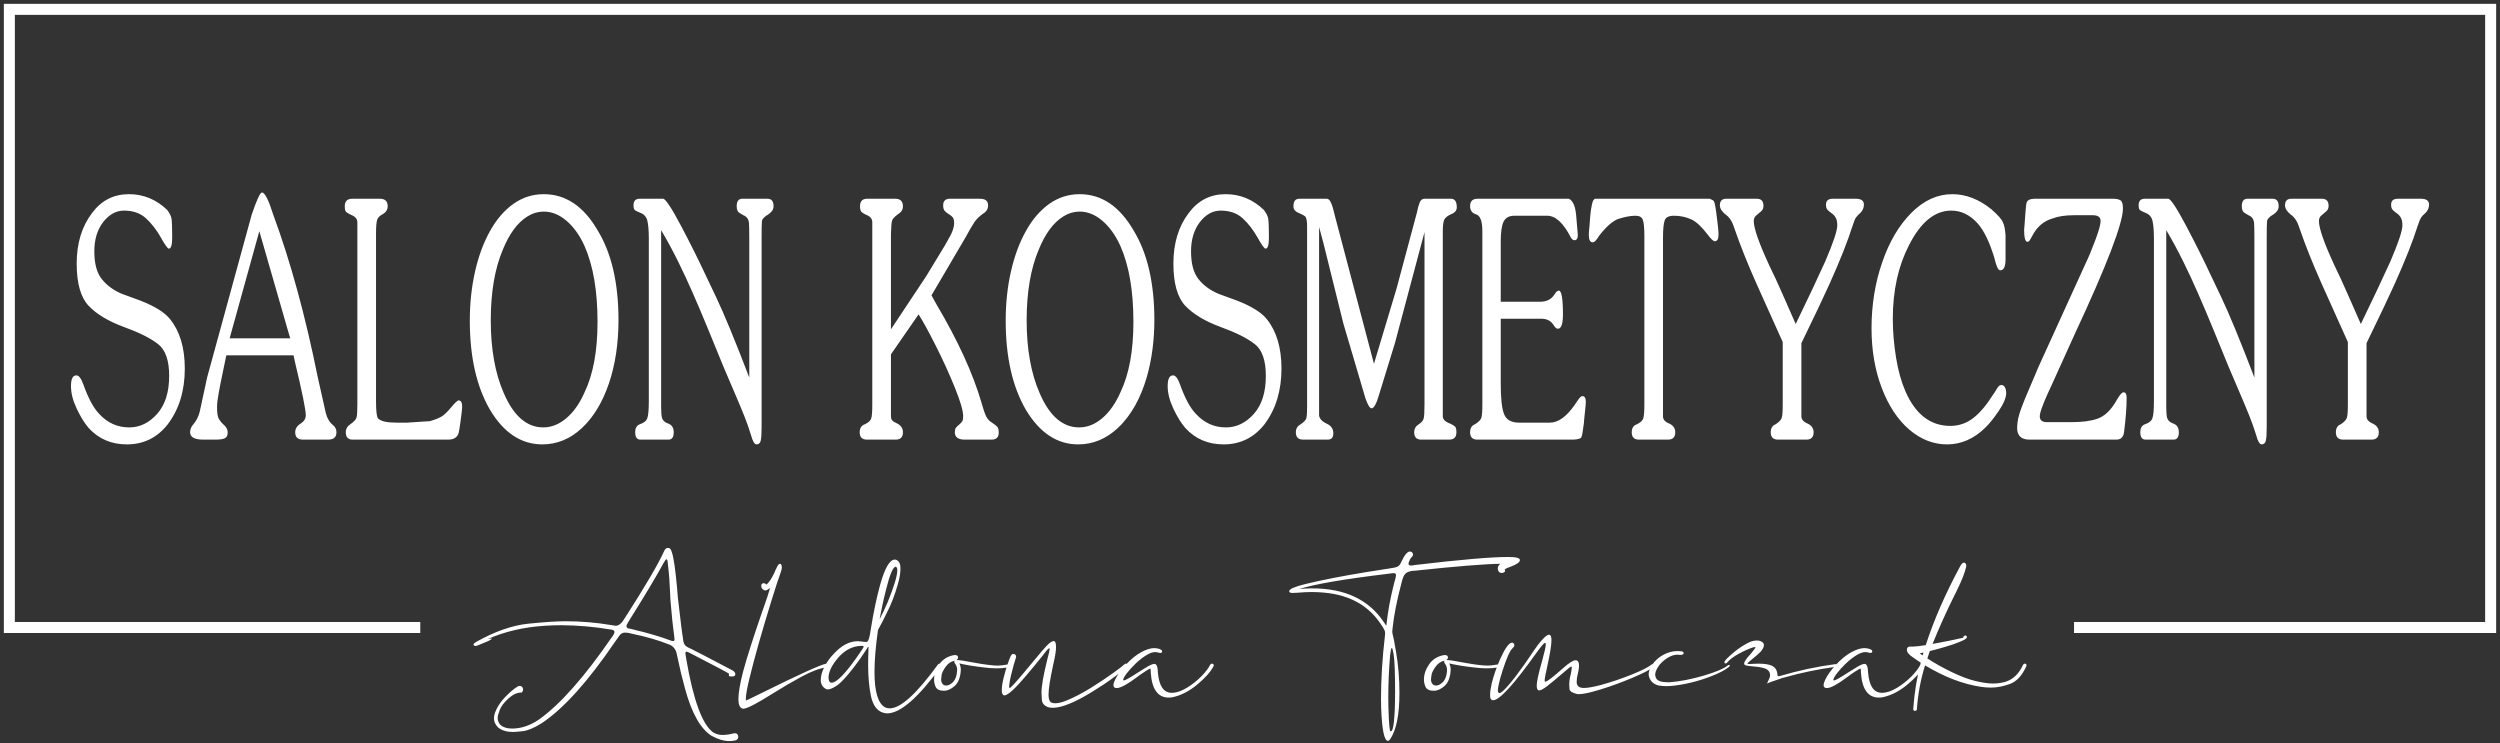 <svg width="535" height="159" viewBox="0 0 535 159" fill="none" xmlns="http://www.w3.org/2000/svg">
<rect x="0" y="0" width="535" height="159" fill="#333333" stroke="none"/>
<path d="M30.07 64.342C33.166 65.55 35.273 66.878 36.411 68.316C38.498 70.923 39.547 74.448 39.547 78.871C39.547 83.595 38.339 87.569 35.912 90.784C33.665 93.66 30.739 95.099 27.154 95.099C23.829 95.099 21.103 93.93 18.966 91.583C18.037 90.505 17.189 89.107 16.39 87.399C15.591 85.702 15.191 84.114 15.191 82.616C15.191 81.078 15.581 80.329 16.34 80.329C16.879 80.329 17.378 80.988 17.838 82.277C18.896 85.242 20.035 87.359 21.263 88.608C23.03 90.525 25.167 91.464 27.664 91.464C29.911 91.464 31.908 90.505 33.625 88.578C35.343 86.64 36.202 83.934 36.202 80.439C36.202 77.144 35.423 74.897 33.845 73.649C32.267 72.4 29.821 71.172 26.495 69.964C23.19 68.746 20.674 67.238 18.966 65.44C17.268 63.643 16.41 60.617 16.41 56.403C16.41 52.069 17.508 48.474 19.675 45.618C21.682 42.892 24.328 41.554 27.584 41.554C30.7 41.554 33.426 42.672 35.772 44.919C36.312 45.638 36.611 46.257 36.701 46.757C36.791 47.286 36.851 48.644 36.851 50.821C36.851 52.409 36.611 53.208 36.142 53.208C35.882 53.208 35.313 52.429 34.434 50.841C33.556 49.273 32.507 47.905 31.299 46.777C30.09 45.638 28.503 45.069 26.535 45.069C24.848 45.069 23.37 45.888 22.092 47.506C20.823 49.153 20.184 51.24 20.184 53.787C20.184 56.383 20.704 58.35 21.752 59.688C22.811 61.037 24.259 62.115 26.096 62.884L30.07 64.342ZM44.32 80.799L53.857 45.958C54.935 42.782 55.664 41.195 56.064 41.195C56.673 41.195 57.482 42.782 58.48 45.958C62.155 55.904 65.341 67.517 68.017 80.799L69.724 88.398C70.014 89.536 70.533 90.405 71.292 90.994C71.761 91.394 72.001 91.883 72.001 92.512C72.001 93.551 71.412 94.08 70.224 94.08H64.821C63.723 94.08 63.174 93.551 63.174 92.512C63.174 91.753 63.543 91.144 64.302 90.675C65.061 90.185 65.44 89.596 65.44 88.877C65.44 87.699 64.662 83.884 63.104 77.394L62.824 76.035H48.434C48.345 76.565 48.095 77.713 47.715 79.49C47.336 81.268 47.036 82.806 46.807 84.074C46.567 85.362 46.447 86.381 46.447 87.15C46.447 88.388 46.577 89.217 46.837 89.646C47.096 90.085 47.466 90.545 47.985 90.994C48.474 91.464 48.724 91.963 48.724 92.512C48.724 93.151 48.534 93.571 48.135 93.77C47.745 93.98 47.066 94.08 46.098 94.08H43.531C41.634 94.08 40.685 93.551 40.685 92.512C40.685 91.863 40.925 91.294 41.394 90.784C42.033 90.046 42.483 89.137 42.752 88.058L44.32 80.799ZM62.105 72.4L61.606 70.703L55.495 49.473L49.144 72.4H62.105ZM80.469 85.901C80.469 87.969 80.619 89.177 80.889 89.536C81.468 90.145 82.786 90.445 84.813 90.445H87.16L91.993 90.126C93.151 89.786 94.01 89.446 94.549 89.107C95.099 88.757 95.768 88.118 96.567 87.15C97.385 86.171 97.915 85.682 98.134 85.682C98.644 85.682 98.903 86.131 98.903 87.04C98.903 87.379 98.803 88.368 98.584 89.956C98.374 91.543 98.214 92.472 98.134 92.712C97.835 93.621 97.106 94.08 95.917 94.08H75.486C74.498 94.08 73.998 93.551 73.998 92.512C73.998 91.773 74.328 91.204 74.977 90.784C75.726 90.255 76.155 89.806 76.285 89.386C76.415 88.987 76.475 88.058 76.475 86.591V47.566C76.475 46.847 76.016 46.317 75.077 45.958C74.578 45.708 74.228 45.508 74.058 45.339C73.879 45.149 73.779 44.77 73.779 44.14C73.779 43.082 74.308 42.533 75.346 42.533H81.328C82.416 42.533 82.966 43.082 82.966 44.14C82.966 44.859 82.606 45.429 81.897 45.848C81.278 46.148 80.879 46.547 80.719 47.016C80.559 47.486 80.469 48.454 80.469 49.952V85.901ZM104.885 87.739C101.989 82.786 100.541 76.415 100.541 68.636C100.541 64.931 100.91 61.416 101.659 58.121C102.408 54.805 103.477 51.919 104.865 49.443C106.243 46.956 107.91 45.029 109.858 43.631C111.805 42.253 113.972 41.554 116.359 41.554C121.022 41.554 124.867 44.1 127.872 49.253C130.868 54.126 132.356 60.557 132.356 68.526C132.356 73.519 131.667 78.032 130.299 82.087C128.911 86.151 126.974 89.327 124.497 91.633C122.021 93.94 119.195 95.099 116.059 95.099C111.555 95.099 107.831 92.642 104.885 87.739ZM125.096 83.954C126.954 80.08 127.872 75.067 127.872 68.885C127.872 62.285 126.954 56.872 125.096 52.658C124.058 50.352 122.759 48.554 121.232 47.246C119.704 45.938 118.076 45.279 116.359 45.279C115.15 45.279 113.992 45.618 112.903 46.297C111.815 46.976 110.816 47.905 109.938 49.113C109.059 50.312 108.28 51.77 107.591 53.467C105.883 57.511 105.025 62.544 105.025 68.526C105.025 74.707 105.953 79.89 107.801 84.114C109.908 89.007 112.724 91.464 116.259 91.464C118.016 91.464 119.664 90.805 121.222 89.476C122.779 88.158 124.068 86.301 125.096 83.954ZM160.346 51.181C160.346 49.363 160.316 48.195 160.276 47.666C160.177 46.867 159.777 46.337 159.078 46.058C158.639 45.808 158.339 45.638 158.209 45.538C158.08 45.468 157.95 45.319 157.83 45.089C157.71 44.859 157.65 44.56 157.65 44.14C157.65 43.082 158.04 42.533 158.848 42.533H164.271C165.11 42.533 165.539 43.082 165.539 44.14C165.539 44.809 165.18 45.349 164.471 45.848C163.592 46.357 163.122 46.847 163.053 47.306C163.003 47.855 162.983 49.023 162.983 50.821V91.354C162.983 92.732 162.923 93.7 162.803 94.27C162.683 94.819 162.384 95.099 161.894 95.099C161.455 95.099 161.065 94.419 160.696 93.051C160.276 91.673 159.787 90.275 159.228 88.897C158.669 87.509 157.89 85.642 156.871 83.275C155.843 80.909 155.164 79.281 154.794 78.412C153.706 75.716 152.587 72.99 151.469 70.284C150.36 67.577 149.292 65.081 148.273 62.754C147.255 60.427 146.196 58.141 145.078 55.884C143.96 53.617 142.761 51.41 141.483 49.253V87.15C141.483 88.268 141.553 89.067 141.693 89.496C141.843 89.956 142.192 90.295 142.771 90.555C143.71 90.825 144.179 91.464 144.179 92.512C144.179 93.551 143.81 94.08 143.051 94.08H137.069C136.31 94.08 135.931 93.551 135.931 92.512C135.931 91.613 136.26 91.034 136.939 90.784C137.798 90.505 138.327 90.066 138.527 89.476C138.747 88.897 138.847 87.629 138.847 85.682V51.181C138.847 49.443 138.747 48.115 138.537 47.246C138.337 46.397 137.808 45.808 136.939 45.508C136.44 45.299 136.081 45.129 135.881 44.979C135.681 44.819 135.571 44.48 135.571 43.931C135.571 43.012 136.001 42.533 136.87 42.533H141.902C142.422 42.533 143.71 44.5 145.777 48.394C147.844 52.319 149.562 55.774 150.96 58.78L153.236 63.553C154.964 67.178 157.331 72.93 160.346 80.799V51.181ZM190.664 89.087C190.664 89.446 190.733 89.706 190.883 89.896C191.023 90.085 191.203 90.215 191.413 90.335C191.642 90.445 191.862 90.555 192.092 90.675C192.85 91.104 193.23 91.713 193.23 92.512C193.23 93.551 192.711 94.08 191.662 94.08H185.541C184.492 94.08 183.973 93.551 183.973 92.512C183.973 91.613 184.352 91.034 185.111 90.784C185.86 90.405 186.31 89.996 186.45 89.516C186.599 89.047 186.669 88.078 186.669 86.591V47.566C186.669 46.827 186.23 46.297 185.341 45.958C184.862 45.728 184.532 45.529 184.333 45.319C184.143 45.109 184.043 44.73 184.043 44.14C184.043 43.082 184.542 42.533 185.541 42.533H191.592C192.681 42.533 193.23 43.082 193.23 44.14C193.23 44.859 192.87 45.429 192.161 45.848C191.462 46.357 191.043 46.807 190.913 47.186C190.783 47.566 190.704 48.514 190.664 50.042V70.473L198.213 59.099L202.197 52.539C202.417 52.139 202.657 51.73 202.896 51.29C203.136 50.881 203.336 50.481 203.525 50.142C203.705 49.782 203.855 49.383 203.985 48.964C204.115 48.534 204.184 48.135 204.184 47.775C204.184 47.206 204.095 46.787 203.895 46.527C203.705 46.277 203.406 46.038 203.006 45.808C202.607 45.558 202.327 45.339 202.127 45.089C201.938 44.839 201.838 44.46 201.838 43.931C201.838 43.012 202.317 42.533 203.266 42.533H209.727C210.875 42.533 211.454 43.012 211.454 43.931C211.454 44.71 211.095 45.299 210.366 45.728C209.547 46.317 208.938 46.926 208.518 47.546C208.099 48.175 207.46 49.253 206.611 50.821L199.341 63.203L200.42 65.161C204.973 72.84 208.179 79.83 210.026 86.131C210.396 87.479 210.735 88.458 211.025 89.087C211.314 89.686 211.794 90.185 212.443 90.555C212.922 90.884 213.252 91.144 213.441 91.354C213.631 91.583 213.731 91.993 213.731 92.602C213.731 93.581 213.202 94.08 212.163 94.08H206.461C205.043 94.08 204.334 93.551 204.334 92.512C204.334 92.093 204.404 91.783 204.544 91.583C204.684 91.374 204.923 91.144 205.233 90.894C205.543 90.635 205.762 90.385 205.912 90.165C206.052 89.956 206.122 89.596 206.122 89.087C206.122 87.909 205.513 85.832 204.304 82.866C203.106 79.91 201.738 76.924 200.21 73.898C198.682 70.873 197.474 68.676 196.575 67.278L190.664 75.826V89.087ZM219.563 87.739C216.667 82.786 215.219 76.415 215.219 68.636C215.219 64.931 215.588 61.416 216.337 58.121C217.086 54.805 218.155 51.919 219.543 49.443C220.911 46.956 222.588 45.029 224.536 43.631C226.483 42.253 228.65 41.554 231.037 41.554C235.7 41.554 239.545 44.1 242.55 49.253C245.546 54.126 247.034 60.557 247.034 68.526C247.034 76.365 245.147 86.071 239.175 91.633C236.689 93.94 233.873 95.099 230.737 95.099C226.233 95.099 222.509 92.642 219.563 87.739ZM239.774 83.954C241.632 80.08 242.55 75.067 242.55 68.885C242.55 62.285 241.632 56.872 239.774 52.658C238.736 50.352 237.438 48.554 235.91 47.246C234.382 45.938 232.754 45.279 231.037 45.279C229.828 45.279 228.67 45.618 227.581 46.297C226.493 46.976 225.494 47.905 224.616 49.113C223.737 50.312 222.958 51.77 222.269 53.467C220.561 57.511 219.703 62.544 219.703 68.526C219.703 74.707 220.631 79.89 222.479 84.114C224.576 89.007 227.402 91.464 230.937 91.464C232.694 91.464 234.342 90.805 235.9 89.476C237.447 88.158 238.746 86.301 239.774 83.954ZM264.759 64.342C267.855 65.55 269.972 66.878 271.11 68.316C273.197 70.923 274.236 74.448 274.236 78.871C274.236 83.595 273.027 87.569 270.611 90.784C268.354 93.66 265.438 95.099 261.843 95.099C258.518 95.099 255.792 93.93 253.655 91.583C252.726 90.505 251.877 89.107 251.078 87.399C250.289 85.702 249.88 84.114 249.88 82.616C249.88 81.078 250.279 80.329 251.038 80.329C251.568 80.329 252.067 80.988 252.526 82.277C253.585 85.242 254.723 87.359 255.961 88.608C257.729 90.525 259.866 91.464 262.352 91.464C264.609 91.464 266.596 90.505 268.324 88.578C270.041 86.64 270.89 83.934 270.89 80.439C270.89 77.144 270.111 74.897 268.534 73.649C266.956 72.4 264.509 71.172 261.184 69.964C257.879 68.746 255.362 67.238 253.655 65.44C251.957 63.643 251.108 60.617 251.108 56.403C251.108 52.069 252.197 48.474 254.364 45.618C256.371 42.892 259.017 41.554 262.282 41.554C265.388 41.554 268.114 42.672 270.461 44.919C271 45.638 271.31 46.257 271.39 46.757C271.489 47.286 271.549 48.644 271.549 50.821C271.549 52.409 271.31 53.208 270.83 53.208C270.571 53.208 270.001 52.429 269.123 50.841C268.244 49.273 267.205 47.905 265.997 46.777C264.789 45.638 263.191 45.069 261.224 45.069C259.536 45.069 258.058 45.888 256.79 47.506C255.522 49.153 254.883 51.24 254.883 53.787C254.883 56.383 255.402 58.35 256.441 59.688C257.499 61.037 258.947 62.115 260.785 62.884L264.759 64.342ZM298.861 61.755L303.215 45.508C303.404 44.54 303.614 43.821 303.824 43.312C304.033 42.802 304.373 42.533 304.842 42.533H310.524C311.343 42.533 311.753 43.162 311.753 44.37C311.753 45.029 311.343 45.529 310.524 45.848C309.795 46.168 309.306 46.567 309.086 46.976C308.867 47.416 308.757 48.285 308.757 49.573V89.087C308.757 89.766 309.306 90.295 310.394 90.675C310.884 90.914 311.213 91.124 311.403 91.314C311.583 91.523 311.673 91.903 311.673 92.512C311.673 93.551 311.153 94.08 310.115 94.08H304.133C303.135 94.08 302.635 93.551 302.635 92.512C302.635 91.753 302.975 91.184 303.634 90.784C304.193 90.425 304.533 90.026 304.653 89.596C304.782 89.157 304.842 88.158 304.842 86.591V49.683L298.511 73.439L295.166 84.314C294.587 86.361 294.028 87.379 293.518 87.379C293.159 87.379 292.729 86.7 292.24 85.362L287.477 69.225L283.223 52.069L282.284 48.584V88.877C282.364 89.616 282.923 90.195 283.932 90.675C284.871 91.104 285.33 91.783 285.33 92.712C285.33 93.621 284.94 94.08 284.132 94.08H278.869C277.83 94.08 277.311 93.551 277.311 92.512C277.311 91.733 277.651 91.164 278.37 90.784C279.029 90.315 279.418 89.916 279.538 89.556C279.658 89.217 279.718 88.438 279.718 87.269V48.434C279.718 47.266 279.578 46.567 279.308 46.317C279.029 46.088 278.539 45.828 277.84 45.538C277.141 45.239 276.802 44.789 276.802 44.14C276.802 43.082 277.201 42.533 278.02 42.533H283.932C284.241 42.533 284.501 42.742 284.711 43.142C284.93 43.541 285.1 44.011 285.25 44.54C285.39 45.069 285.53 45.658 285.699 46.317L294.028 77.853L298.861 61.755ZM321.159 81.937C321.159 85.132 321.379 87.359 321.858 88.588C322.328 89.816 323.396 90.445 325.054 90.445H331.674C333.472 90.445 335.249 89.157 337.017 86.591C337.187 86.361 337.356 86.081 337.576 85.772C337.786 85.452 337.975 85.202 338.145 85.033C338.315 84.843 338.485 84.773 338.655 84.773C339.124 84.773 339.364 85.182 339.364 86.021C339.364 86.361 339.294 87.1 339.174 88.228C339.044 89.347 338.974 90.145 338.954 90.555C338.734 92.322 338.555 93.321 338.405 93.581C338.235 93.87 337.696 94.02 336.747 94.08H316.166C315.118 94.08 314.599 93.551 314.599 92.512C314.599 91.633 314.948 91.054 315.667 90.784C316.406 90.315 316.865 89.856 317.005 89.427C317.145 88.967 317.225 88.048 317.225 86.591V49.473C317.225 47.286 316.755 46.068 315.797 45.848C314.998 45.558 314.599 44.989 314.599 44.14C314.599 43.082 315.118 42.533 316.166 42.533H335.739C336.577 42.912 337.097 44.051 337.286 45.958L337.656 50.272C337.656 51.031 337.416 51.41 336.947 51.41C336.647 51.41 336.388 51.22 336.158 50.821C334.57 47.715 332.883 46.168 331.105 46.168H324.045C322.957 46.168 322.208 46.587 321.788 47.396C321.359 48.225 321.159 49.663 321.159 51.75V64.572H329.617C330.945 64.572 331.934 64.082 332.603 63.094C332.963 62.495 333.292 62.185 333.592 62.185C334.171 62.185 334.47 63.892 334.47 67.278C334.47 69.335 334.101 70.353 333.382 70.353C333.092 70.353 332.753 70.054 332.393 69.455C331.834 68.616 330.965 68.206 329.827 68.206H321.159V81.937ZM355.88 89.087C355.88 89.806 356.35 90.335 357.308 90.675C358.107 91.084 358.507 91.713 358.507 92.512C358.507 93.551 357.987 94.08 356.949 94.08H350.747C349.709 94.08 349.19 93.551 349.19 92.512C349.19 91.613 349.569 91.034 350.328 90.784C351.077 90.405 351.526 89.996 351.666 89.516C351.806 89.047 351.896 88.078 351.896 86.591V50.501C351.896 48.754 351.776 47.605 351.556 47.036C351.347 46.447 350.827 46.168 349.969 46.168C348.97 46.168 347.742 46.397 346.264 46.867C345.105 47.306 343.767 48.474 342.269 50.382C342.13 50.611 341.97 50.841 341.81 51.071C341.64 51.29 341.491 51.48 341.331 51.63C341.171 51.78 341.011 51.859 340.851 51.859C340.292 51.859 340.003 51.33 340.003 50.272C340.003 49.892 340.043 49.323 340.132 48.584C340.172 48.035 340.232 47.306 340.302 46.337C340.382 45.369 340.502 44.5 340.682 43.731C340.851 42.932 341.091 42.533 341.431 42.533H365.916C366.435 42.782 366.715 42.932 366.755 43.012C366.875 43.212 366.995 43.671 367.114 44.39C367.234 45.089 367.334 45.898 367.444 46.827C367.564 47.735 367.624 48.245 367.634 48.344C367.714 49.113 367.763 49.722 367.763 50.162C367.763 51.141 367.504 51.63 366.984 51.63C366.675 51.63 366.176 51.181 365.497 50.272C364.218 48.584 363.05 47.486 362.002 46.976C360.803 46.427 359.555 46.168 358.227 46.168C357.148 46.168 356.489 46.487 356.25 47.146C356.01 47.795 355.88 49.063 355.88 50.971V89.087ZM397.162 42.533C398.3 42.533 398.879 42.952 398.879 43.781C398.879 44.43 398.64 45.009 398.17 45.508C397.681 45.938 397.342 46.297 397.152 46.587C396.952 46.886 396.723 47.476 396.443 48.344C395.424 51.58 393.787 55.714 391.54 60.717C390.401 63.263 388.384 67.497 385.498 73.439V89.087C385.498 89.766 385.958 90.295 386.896 90.675C387.715 91.084 388.115 91.713 388.115 92.512C388.115 93.551 387.595 94.08 386.557 94.08H380.505C379.457 94.08 378.938 93.551 378.938 92.512C378.938 91.633 379.297 91.054 380.006 90.784C380.715 90.315 381.145 89.856 381.284 89.427C381.434 88.967 381.504 88.048 381.504 86.591V73.199C379.697 69.205 377.849 65.061 375.932 60.807C374.025 56.533 372.437 52.578 371.179 48.914C370.749 47.486 370.14 46.507 369.331 45.958C368.472 45.279 368.053 44.62 368.053 43.931C368.053 43.012 368.502 42.533 369.401 42.533H375.962C376.91 42.533 377.38 43.042 377.38 44.031C377.38 44.56 377.21 44.959 376.861 45.239C376.531 45.529 376.182 45.808 375.832 46.108C375.483 46.397 375.303 46.787 375.303 47.306C375.303 48.874 376.451 52.109 378.708 56.982C379.517 58.59 380.495 60.717 381.644 63.343C382.782 65.97 383.661 67.977 384.28 69.335C386.966 63.793 389.073 59.329 390.601 55.944C392.319 51.939 393.178 49.363 393.178 48.225C393.178 47.526 393.068 46.976 392.838 46.587C392.628 46.208 392.319 45.868 391.919 45.598C391.51 45.319 391.23 45.069 391.041 44.839C390.851 44.62 390.761 44.27 390.761 43.781C390.761 42.952 391.24 42.533 392.189 42.533H397.162ZM429.187 55.474C429.187 57.062 428.807 57.851 428.048 57.851C427.609 57.851 427.199 56.962 426.78 55.155C425.781 51.859 424.623 49.443 423.285 47.885C421.607 45.998 419.7 45.069 417.583 45.069C414.048 45.069 411.042 47.526 408.546 52.429C406.219 56.932 405.061 62.165 405.061 68.206C405.061 70.883 405.29 73.669 405.75 76.505C406.209 79.321 406.888 81.747 407.767 83.754C409.914 88.668 413.119 91.144 417.373 91.144C419.201 91.144 420.848 90.575 422.296 89.446C423.744 88.328 425.182 86.6 426.61 84.314C426.7 84.224 426.85 83.994 427.08 83.595C427.299 83.205 427.519 82.896 427.689 82.686C427.889 82.486 428.098 82.386 428.348 82.386C428.617 82.386 428.857 82.556 429.047 82.876C429.237 83.215 429.326 83.615 429.326 84.114C429.326 85.073 428.797 86.361 427.729 87.949C426.65 89.516 425.712 90.695 424.913 91.464C422.466 93.89 419.71 95.099 416.664 95.099C413.738 95.099 411.052 94.04 408.566 91.923C406.099 89.786 404.132 86.81 402.684 82.996C401.226 79.171 400.507 74.917 400.507 70.243C400.507 65.271 401.266 60.557 402.784 56.154C404.302 51.73 406.389 48.195 409.045 45.538C411.701 42.872 414.617 41.554 417.783 41.554C420.699 41.554 423.505 42.633 426.201 44.819C427.599 46.068 428.398 46.976 428.617 47.566C428.917 48.175 429.107 49.113 429.187 50.382V55.474ZM452.254 42.533C452.923 42.533 453.432 42.653 453.792 42.872C454.131 43.102 454.311 43.671 454.311 44.6C454.311 47.775 450.876 56.743 443.996 71.492L439.013 82.496C438.983 82.556 438.713 83.125 438.214 84.224C437.715 85.322 437.305 86.301 436.996 87.17C436.676 88.028 436.516 88.668 436.516 89.087C436.516 89.916 437.016 90.335 438.014 90.335H443.427C445.593 90.335 447.401 90.106 448.819 89.616C450.237 89.137 451.505 88.008 452.614 86.231C452.743 86.001 452.933 85.682 453.163 85.302C453.392 84.923 453.612 84.623 453.832 84.354C454.052 84.094 454.251 83.954 454.451 83.954C454.88 83.954 455.1 84.334 455.1 85.093C455.1 87.15 454.91 89.646 454.531 92.602C454.371 93.581 453.832 94.08 452.893 94.08H434.309C432.562 94.08 431.663 93.241 431.663 91.583C431.663 90.884 431.753 90.185 431.903 89.496C432.063 88.797 432.292 88.058 432.592 87.269C432.901 86.471 433.141 85.832 433.331 85.362L436.227 78.532L446.412 56.173C446.972 55.035 447.621 53.447 448.39 51.41C449.148 49.383 449.528 48.005 449.528 47.306C449.528 46.467 448.979 46.058 447.84 46.058H443.846C441.949 46.058 440.411 46.297 439.232 46.757C437.385 47.286 435.957 48.494 434.958 50.382C434.899 50.462 434.799 50.631 434.659 50.911C434.529 51.181 434.399 51.39 434.269 51.54C434.15 51.67 434.02 51.75 433.89 51.75C433.401 51.75 433.161 50.881 433.161 49.133C433.201 48.874 433.281 47.905 433.391 46.208C433.491 44.52 433.61 43.541 433.74 43.232C433.98 42.782 434.529 42.533 435.378 42.533H452.254ZM482.441 51.181C482.441 49.363 482.411 48.195 482.372 47.666C482.272 46.867 481.872 46.337 481.173 46.058C480.734 45.808 480.434 45.638 480.305 45.538C480.175 45.468 480.045 45.319 479.925 45.089C479.805 44.859 479.745 44.56 479.745 44.14C479.745 43.082 480.135 42.533 480.944 42.533H486.366C487.205 42.533 487.634 43.082 487.634 44.14C487.634 44.809 487.285 45.349 486.566 45.848C485.687 46.357 485.218 46.847 485.148 47.306C485.098 47.855 485.078 49.023 485.078 50.821V91.354C485.078 92.732 485.018 93.7 484.898 94.27C484.778 94.819 484.479 95.099 483.989 95.099C483.56 95.099 483.16 94.419 482.801 93.051C482.372 91.673 481.882 90.275 481.323 88.897C480.764 87.509 479.985 85.642 478.966 83.275C477.948 80.909 477.259 79.281 476.889 78.412C475.801 75.716 474.682 72.99 473.564 70.284C472.456 67.577 471.387 65.081 470.368 62.754C469.35 60.427 468.291 58.141 467.173 55.884C466.055 53.617 464.856 51.41 463.578 49.253V87.15C463.578 88.268 463.648 89.067 463.788 89.496C463.938 89.956 464.287 90.295 464.866 90.555C465.805 90.825 466.274 91.464 466.274 92.512C466.274 93.551 465.905 94.08 465.146 94.08H459.164C458.405 94.08 458.026 93.551 458.026 92.512C458.026 91.613 458.355 91.034 459.034 90.784C459.893 90.505 460.423 90.066 460.622 89.476C460.842 88.897 460.942 87.629 460.942 85.682V51.181C460.942 49.443 460.842 48.115 460.632 47.246C460.433 46.397 459.903 45.808 459.034 45.508C458.535 45.299 458.186 45.129 457.976 44.979C457.776 44.819 457.666 44.48 457.666 43.931C457.666 43.012 458.096 42.533 458.965 42.533H463.997C464.517 42.533 465.805 44.5 467.872 48.394C469.939 52.319 471.657 55.774 473.055 58.78L475.331 63.553C477.059 67.178 479.426 72.93 482.441 80.799V51.181ZM518.101 42.533C519.239 42.533 519.819 42.952 519.819 43.781C519.819 44.43 519.579 45.009 519.11 45.508C518.62 45.938 518.281 46.297 518.091 46.587C517.901 46.886 517.662 47.476 517.382 48.344C516.363 51.58 514.726 55.714 512.479 60.717C511.341 63.263 509.323 67.497 506.438 73.439V89.087C506.438 89.766 506.897 90.295 507.836 90.675C508.654 91.084 509.064 91.713 509.064 92.512C509.064 93.551 508.535 94.08 507.496 94.08H501.445C500.396 94.08 499.877 93.551 499.877 92.512C499.877 91.633 500.236 91.054 500.945 90.784C501.654 90.315 502.084 89.856 502.223 89.427C502.373 88.967 502.443 88.048 502.443 86.591V73.199C500.636 69.205 498.788 65.061 496.871 60.807C494.964 56.533 493.376 52.578 492.118 48.914C491.688 47.486 491.079 46.507 490.27 45.958C489.412 45.279 488.992 44.62 488.992 43.931C488.992 43.012 489.442 42.533 490.34 42.533H496.901C497.85 42.533 498.319 43.042 498.319 44.031C498.319 44.56 498.149 44.959 497.8 45.239C497.47 45.529 497.131 45.808 496.771 46.108C496.422 46.397 496.252 46.787 496.252 47.306C496.252 48.874 497.39 52.109 499.657 56.982C500.456 58.59 501.435 60.717 502.583 63.343C503.721 65.97 504.6 67.977 505.219 69.335C507.905 63.793 510.013 59.329 511.54 55.944C513.258 51.939 514.117 49.363 514.117 48.225C514.117 47.526 514.007 46.976 513.777 46.587C513.567 46.208 513.258 45.868 512.858 45.598C512.449 45.319 512.169 45.069 511.98 44.839C511.79 44.62 511.7 44.27 511.7 43.781C511.7 42.952 512.179 42.533 513.128 42.533H518.101Z" fill="white"/>
<path d="M89.936 134.283H2V2H533V134.283H443.846" stroke="white" stroke-width="2.357" stroke-miterlimit="2.613"/>
<path d="M156.122 158.589C154.894 158.589 153.596 158.209 152.238 157.44C149.901 155.943 148.034 152.617 146.626 147.485C145.997 145.228 145.438 142.901 144.958 140.544L144.878 140.225C144.729 139.156 144.229 138.407 143.37 137.988C140.954 137.019 138.238 136.23 135.212 135.611C134.653 135.452 134.163 135.372 133.754 135.372C133.195 135.372 132.736 135.661 132.396 136.25L131.667 137.269C125.885 145.777 120.653 151.609 115.959 154.744C114.302 155.783 112.943 156.352 111.875 156.472C110.806 156.592 110.117 156.642 109.788 156.642C108.46 156.642 107.391 156.322 106.612 155.693C106.003 155.094 105.704 154.435 105.704 153.706C105.704 153.346 105.774 152.977 105.903 152.587C106.323 151.409 107.042 150.291 108.04 149.232C109.049 148.184 109.958 147.405 110.787 146.905C110.906 146.825 111.046 146.786 111.196 146.786C111.476 146.786 111.685 146.905 111.835 147.145C111.905 147.275 111.945 147.415 111.945 147.564C111.945 147.814 111.835 148.034 111.585 148.213H111.486C110.627 148.213 109.728 148.643 108.789 149.492C107.851 150.34 107.242 151.149 106.952 151.918C106.652 152.697 106.503 153.256 106.503 153.626C106.503 154.235 106.712 154.744 107.142 155.184C107.751 155.673 108.56 155.913 109.568 155.913C111.535 155.913 113.473 155.264 115.39 153.945C119.964 150.65 125.136 144.798 130.908 136.39L131.188 136.021C131.387 135.681 131.497 135.422 131.497 135.232C131.497 134.912 131.178 134.743 130.529 134.693C127.054 134.113 123.598 133.814 120.173 133.794C118.985 133.794 117.777 133.834 116.588 133.914C112.115 134.193 108.03 135.142 104.316 136.78C104.825 136.68 105.105 136.63 105.174 136.63C105.244 136.63 105.274 136.64 105.274 136.65C105.274 136.75 104.985 136.939 104.416 137.219L102.069 138.188C101.969 138.218 101.869 138.238 101.799 138.238C101.679 138.238 101.58 138.208 101.48 138.158C101.39 138.098 101.34 138.018 101.34 137.948C101.34 137.778 101.5 137.608 101.829 137.409C105.853 135.142 109.588 133.834 113.013 133.474C116.449 133.125 119.125 132.945 121.032 132.945C124.257 132.945 127.503 133.215 130.798 133.764L131.547 133.884L131.787 133.914C132.066 133.914 132.316 133.824 132.566 133.644C132.895 133.424 133.155 133.145 133.335 132.835C133.534 132.516 133.684 132.296 133.784 132.156C138.128 125.396 140.914 120.632 142.162 117.856C142.352 117.457 142.612 117.257 142.911 117.257C143.041 117.257 143.181 117.277 143.321 117.347C143.81 117.657 144.249 119.634 144.639 123.279C144.848 125.276 144.998 126.844 145.068 127.942C145.657 133.075 146.017 135.911 146.137 136.46L146.167 136.73C146.177 137.119 146.276 137.479 146.426 137.818C146.596 138.158 146.965 138.447 147.545 138.697L147.984 138.887L148.154 138.987C149.302 139.556 151.839 140.874 155.753 142.941L156.851 143.52C157.191 143.74 157.361 143.989 157.361 144.279C157.361 144.599 157.141 144.768 156.712 144.768C156.252 144.768 156.023 144.728 156.003 144.649C155.983 144.569 155.973 144.509 155.973 144.479L156.003 144.159C155.983 144.109 155.074 143.62 153.286 142.681C151.968 141.982 150.181 141.054 147.914 139.885C147.365 139.596 147.025 139.446 146.896 139.446C146.756 139.446 146.676 139.586 146.676 139.865C146.676 139.995 146.716 140.255 146.796 140.664C146.846 140.804 146.866 140.944 146.866 141.084C148.393 149.911 150.321 155.144 152.667 156.761C153.276 157.101 153.906 157.281 154.575 157.281C155.364 157.281 156.172 157.161 157.001 156.941L157.261 156.911C157.65 156.911 157.89 157.111 157.97 157.52L157.99 157.71C157.99 158.06 157.79 158.309 157.391 158.439C156.981 158.539 156.562 158.589 156.122 158.589ZM144.149 137.189C144.279 137.159 144.349 137.029 144.349 136.8L144.269 136.071C144 134.103 143.74 131.717 143.52 128.941C143.5 128.721 143.49 128.521 143.47 128.342C143.45 128.152 143.44 127.782 143.42 127.233C143.321 124.807 143.181 122.799 142.981 121.232C142.911 120.313 142.831 119.824 142.761 119.764C142.701 119.714 142.661 119.684 142.642 119.684C142.512 119.684 142.282 119.973 141.962 120.553C140.534 123.209 138.128 127.233 134.753 132.625L134.413 133.185C134.183 133.524 134.064 133.804 134.064 134.014C134.064 134.333 134.323 134.513 134.823 134.543L135.432 134.693C138.657 135.452 141.323 136.24 143.44 137.039C143.68 137.139 143.89 137.189 144.05 137.189H144.149ZM159.058 151.669L158.899 151.639C158.319 151.469 158.02 150.8 158.02 149.651C158.02 148.263 158.359 146.266 159.038 143.67C159.847 140.644 161.245 136.29 163.212 130.608C164.081 128.202 164.601 126.594 164.8 125.805C164.75 125.835 164.7 125.885 164.65 125.945C164.241 126.225 163.961 126.354 163.802 126.354C163.692 126.354 163.572 126.324 163.462 126.264C163.093 126.055 162.903 125.765 162.903 125.386C162.903 124.996 163.093 124.807 163.462 124.807C163.692 124.807 163.862 124.906 163.991 125.126C164.561 124.687 165.15 123.798 165.769 122.45C165.799 122.34 165.939 122.01 166.208 121.471C166.468 120.922 166.698 120.652 166.917 120.652C166.987 120.652 167.067 120.692 167.127 120.742C167.257 120.932 167.317 121.132 167.317 121.381C167.317 121.741 167.177 122.29 166.887 123.039C166.688 123.498 166.078 125.366 165.06 128.641C163.023 135.232 161.455 140.754 160.376 145.208C159.857 147.355 159.608 148.793 159.608 149.502C159.608 149.681 159.618 149.821 159.647 149.911C159.697 149.911 160.716 149.432 162.683 148.453C171.011 144.329 175.725 142.182 176.843 142.022C177.063 142.022 177.213 142.142 177.263 142.362C177.263 142.621 177.143 142.771 176.913 142.801C175.405 143.011 173.638 143.67 171.591 144.778C169.544 145.887 167.516 147.065 165.529 148.313C161.994 150.55 159.837 151.669 159.058 151.669ZM177.952 146.106C178.8 146.106 180.179 144.868 182.086 142.392C182.815 141.433 183.594 140.345 184.423 139.106C184.672 138.747 184.812 138.507 184.812 138.377C184.812 138.268 184.672 138.208 184.423 138.208C183.334 138.208 182.315 138.497 181.357 139.056C180.648 139.496 180.009 140.025 179.46 140.644C178.022 142.292 177.303 143.77 177.303 145.058C177.303 145.397 177.382 145.677 177.542 145.917C177.642 146.037 177.782 146.106 177.952 146.106ZM189.855 152.657C189.545 152.657 189.256 152.607 188.956 152.507C187.658 152.098 186.809 150.92 186.39 148.992C185.99 147.065 185.781 144.838 185.781 142.312C185.781 141.343 185.801 140.315 185.85 139.226V138.867L185.87 138.577C185.87 138.457 185.86 138.397 185.831 138.397C185.761 138.397 185.611 138.607 185.391 139.016C184.482 140.424 183.584 141.703 182.695 142.841C181.117 144.878 179.919 146.166 179.09 146.706C178.251 147.265 177.612 147.534 177.183 147.534C176.963 147.534 176.793 147.485 176.643 147.385C175.984 146.975 175.645 146.346 175.645 145.527C175.645 144.659 175.905 143.72 176.424 142.701C176.943 141.683 177.622 140.744 178.471 139.865C180.089 138.128 181.746 137.249 183.474 137.219C183.973 137.229 184.383 137.279 184.682 137.329C184.892 137.369 185.072 137.379 185.211 137.379C185.331 137.379 185.431 137.369 185.511 137.359C185.84 137.249 186.11 136.39 186.33 134.782C186.919 131.088 187.598 127.872 188.347 125.146C189.356 121.551 190.394 119.754 191.483 119.754C191.602 119.754 191.702 119.764 191.792 119.804C192.401 120.053 192.701 120.662 192.701 121.601C192.701 122.6 192.511 123.758 192.132 125.046C191.463 127.393 190.684 129.41 189.805 131.088C189.226 132.326 188.587 133.564 187.888 134.812C187.388 138.367 187.139 141.373 187.139 143.8C187.139 147.994 187.888 150.5 189.366 151.349C189.675 151.509 190.025 151.589 190.384 151.589C192.741 151.589 196.186 148.453 200.729 142.192C200.819 142.082 200.919 142.022 201.029 142.022C201.289 142.022 201.408 142.162 201.408 142.442C201.408 142.502 201.409 142.561 201.369 142.631C196.515 149.322 192.671 152.657 189.855 152.657ZM188.227 132.526C188.876 131.297 189.455 130.059 189.985 128.811C191.343 125.476 192.022 123.209 192.022 122.01C192.022 121.571 191.892 121.331 191.652 121.282C191.083 121.351 190.394 123.009 189.595 126.264C189.066 128.322 188.627 130.399 188.227 132.526ZM202.507 146.706C202.896 146.706 203.316 146.516 203.775 146.126C204.424 145.567 204.774 144.639 204.834 143.36C204.834 142.921 204.714 142.502 204.454 142.122C204.284 141.892 204.205 141.733 204.205 141.633C204.205 141.533 204.245 141.453 204.334 141.393C203.565 141.503 202.926 141.922 202.397 142.651C201.878 143.38 201.568 143.989 201.508 144.459C201.428 144.948 201.399 145.238 201.399 145.377C201.399 145.937 201.588 146.346 201.978 146.596C202.137 146.666 202.317 146.706 202.507 146.706ZM202.028 147.824C201.079 147.824 200.48 147.544 200.23 146.985C200 146.496 199.891 145.967 199.891 145.417C199.891 144.339 200.25 143.26 200.979 142.192C201.748 141.064 202.856 140.395 204.284 140.175C204.784 140.175 205.033 140.345 205.033 140.694C205.033 140.884 204.924 141.074 204.694 141.243C205.303 141.243 206.431 141.413 208.039 141.733C210.576 142.202 212.413 142.442 213.551 142.442C214.011 142.442 214.72 142.352 215.698 142.192C215.918 142.192 216.038 142.282 216.038 142.462C216.038 142.831 215.109 143.021 213.242 143.021C212.443 143.021 211.574 142.961 210.625 142.841C208.518 142.601 206.741 142.312 205.303 141.972C205.513 142.402 205.613 142.851 205.613 143.36C205.533 144.928 205.103 146.067 204.324 146.776C203.535 147.475 202.777 147.824 202.028 147.824ZM225.305 151.469C224.885 151.469 224.506 151.419 224.166 151.299C223.407 150.96 223.008 150.44 222.958 149.751C222.908 149.052 222.878 148.563 222.878 148.293C222.878 146.815 223.288 144.479 224.086 141.273C224.446 139.915 224.626 139.106 224.626 138.867C224.626 138.767 224.606 138.717 224.556 138.717C224.386 138.717 223.947 139.186 223.268 140.125C222.009 141.703 220.811 143.161 219.673 144.499C217.316 147.305 215.748 148.743 214.969 148.823C214.58 148.773 214.38 148.423 214.38 147.774C214.38 146.995 214.52 146.067 214.79 144.988C215.279 143.081 215.778 141.553 216.278 140.414C216.437 140.125 216.587 139.975 216.697 139.965C216.827 139.955 216.887 139.955 216.907 139.955C217.106 139.955 217.256 140.055 217.366 140.225C217.416 140.305 217.446 140.405 217.446 140.514C217.446 140.644 217.406 140.804 217.336 140.984C217.256 141.183 217.126 141.593 216.947 142.242C216.757 142.891 216.577 143.6 216.397 144.369C216.218 145.128 216.098 145.717 216.038 146.116C215.988 146.506 215.958 146.776 215.958 146.905C215.958 147.115 215.998 147.235 216.058 147.245C216.238 147.245 217.136 146.296 218.754 144.379C220.372 142.472 221.4 141.233 221.86 140.664C222.639 139.696 223.348 138.867 223.987 138.198C224.626 137.519 225.125 137.189 225.504 137.189C225.824 137.189 225.994 137.628 225.994 138.477C225.994 139.236 225.794 140.494 225.385 142.262C224.726 145.278 224.386 147.415 224.386 148.683C224.386 149.532 224.576 150.091 224.945 150.33C225.205 150.44 225.504 150.5 225.844 150.5C226.533 150.5 227.412 150.271 228.47 149.821C230.048 149.152 231.726 148.273 233.493 147.175C235.261 146.067 236.818 145.038 238.167 144.059C239.515 143.091 240.343 142.452 240.663 142.142C240.733 142.062 240.823 142.022 240.903 142.022C241.092 142.022 241.212 142.102 241.262 142.242L241.312 142.412C241.312 142.641 240.363 143.46 238.476 144.868C237.068 145.917 235.45 146.995 233.613 148.114C229.948 150.36 227.172 151.469 225.305 151.469ZM250.1 149.282C247.793 149.282 246.505 147.514 246.265 143.959C246.265 143.4 246.245 143.111 246.205 143.101C246.165 143.091 246.135 143.091 246.115 143.091C246.025 143.091 245.706 143.27 245.167 143.62C244.617 143.959 244.018 144.379 243.369 144.868C241.252 146.456 239.794 147.245 238.975 147.245C238.506 147.245 238.276 147.035 238.276 146.616C238.276 146.316 238.386 145.947 238.616 145.477C239.085 144.489 239.854 143.4 240.943 142.232C242.031 141.054 243.12 140.175 244.198 139.576C245.287 138.987 246.215 138.697 246.994 138.697C247.404 138.697 247.793 138.757 248.152 138.887C248.472 139.026 248.632 139.126 248.652 139.226C248.682 139.326 248.692 139.386 248.692 139.426C248.692 139.616 248.552 139.725 248.282 139.725C248.142 139.725 247.963 139.686 247.783 139.626C247.603 139.576 247.414 139.546 247.214 139.546C246.734 139.546 246.185 139.725 245.586 140.055C244.727 140.544 243.888 141.183 243.07 141.962C242.251 142.741 241.602 143.47 241.102 144.119C240.613 144.778 240.363 145.238 240.363 145.497C240.363 145.577 240.403 145.617 240.483 145.617C240.783 145.617 241.791 145.048 243.519 143.92C243.978 143.62 244.418 143.35 244.857 143.091C245.896 142.412 246.625 142.072 247.044 142.072C247.513 142.072 247.763 142.701 247.793 143.94C248.043 146.825 249.021 148.263 250.759 148.263C251.757 148.263 252.866 147.894 254.054 147.145C255.163 146.466 256.161 145.667 257.08 144.748C257.979 143.82 258.618 142.991 258.987 142.242C259.087 142.102 259.207 142.022 259.357 142.022C259.616 142.022 259.746 142.152 259.746 142.412C259.746 142.462 259.726 142.512 259.696 142.581C259.047 143.82 257.859 145.128 256.151 146.546C254.434 147.954 252.686 148.843 250.899 149.212C250.629 149.262 250.359 149.282 250.1 149.282ZM297.023 158.539C296.225 158.539 295.745 156.182 295.566 151.469L295.536 149.552C295.536 145.328 295.815 140.864 296.364 136.17C296.394 135.931 296.414 135.721 296.414 135.571C296.414 135.282 296.384 135.082 296.314 134.932C296.255 134.782 296.145 134.593 296.005 134.343L295.805 134.034C293.129 129.72 288.985 127.323 283.373 126.824C282.544 126.744 281.675 126.694 280.776 126.694C279.788 126.694 278.739 126.744 277.641 126.844C277.152 126.884 276.792 126.894 276.572 126.894C276.113 126.894 275.893 126.764 275.893 126.504C275.893 126.065 277.032 125.565 279.289 124.996C282.754 124.147 287.277 123.259 292.869 122.35L296.924 121.721C297.003 121.711 297.093 121.691 297.183 121.681C297.283 121.671 297.393 121.661 297.503 121.621C297.732 121.571 297.932 121.541 298.112 121.521C298.521 121.471 298.861 121.371 299.14 121.222C299.43 121.072 299.68 120.722 299.909 120.193C300.578 118.745 301.178 118.026 301.727 118.026L301.927 118.056C302.236 118.186 302.386 118.396 302.386 118.685C302.386 118.865 302.286 119.045 302.086 119.244C301.877 119.434 301.697 119.754 301.537 120.193C301.457 120.373 301.417 120.523 301.417 120.652C301.417 120.892 301.597 121.022 301.956 121.022C302.276 121.022 302.526 120.982 302.695 120.922C312.452 119.764 319.132 119.194 322.757 119.194C324.425 119.194 325.264 119.414 325.264 119.854C325.264 120.303 324.604 120.772 323.296 121.262C322.418 121.571 321.988 121.791 321.988 121.941L322.058 122.04C322.088 122.11 322.108 122.15 322.108 122.18C322.108 122.21 322.088 122.25 322.058 122.3C321.868 122.51 321.629 122.62 321.349 122.62C321.06 122.62 320.84 122.49 320.67 122.23C320.58 122.02 320.53 121.811 320.53 121.621C320.53 121.252 320.71 120.932 321.079 120.652C317.784 120.692 311.753 121.172 302.995 122.11C302.915 122.11 302.845 122.11 302.775 122.13C302.646 122.15 302.506 122.15 302.356 122.15C301.557 122.24 300.988 122.47 300.688 122.839C300.379 123.209 300.149 123.778 299.979 124.537L299.869 124.946C298.921 128.531 298.302 131.687 298.012 134.423C298.012 134.523 298.012 134.603 297.992 134.693C297.962 134.842 297.942 134.982 297.942 135.152C297.942 135.292 297.962 135.442 297.992 135.591C298.202 136.36 298.441 137.579 298.701 139.226C298.731 139.346 298.751 139.466 298.771 139.596C299.23 142.282 299.48 145.188 299.48 148.293C299.48 152.937 298.821 156.232 297.503 158.169C297.343 158.409 297.183 158.539 297.023 158.539ZM296.654 133.844C296.694 133.844 296.714 133.704 296.734 133.424C296.974 131.038 297.493 128.202 298.302 124.946C298.591 124.008 298.741 123.379 298.741 123.039C298.741 122.779 298.551 122.65 298.192 122.65C298.022 122.65 297.822 122.67 297.573 122.719L296.974 122.799C287.747 123.908 281.425 124.986 278.03 126.045C279.019 125.955 279.958 125.915 280.846 125.915C287.806 125.915 292.889 128.312 296.105 133.085C296.424 133.584 296.604 133.844 296.654 133.844ZM297.623 156.502C297.932 156.502 298.152 155.813 298.302 154.435C298.431 153.057 298.511 151.768 298.521 150.56C298.541 149.352 298.551 148.553 298.551 148.164C298.551 144.019 298.441 141.293 298.232 139.985C298.092 139.106 297.962 138.677 297.842 138.677C297.712 138.677 297.593 139.216 297.473 140.305C297.223 143.39 297.093 146.316 297.093 149.092C297.093 149.881 297.103 150.66 297.123 151.419C297.213 154.804 297.373 156.502 297.573 156.502H297.623ZM307.339 146.706C307.728 146.706 308.158 146.516 308.607 146.126C309.256 145.567 309.616 144.639 309.666 143.36C309.666 142.921 309.546 142.502 309.286 142.122C309.126 141.892 309.036 141.733 309.036 141.633C309.036 141.533 309.086 141.453 309.166 141.393C308.397 141.503 307.768 141.922 307.229 142.651C306.71 143.38 306.4 143.989 306.34 144.459C306.26 144.948 306.23 145.238 306.23 145.377C306.23 145.937 306.42 146.346 306.81 146.596C306.969 146.666 307.149 146.706 307.339 146.706ZM306.86 147.824C305.911 147.824 305.322 147.544 305.062 146.985C304.842 146.496 304.723 145.967 304.723 145.417C304.723 144.339 305.082 143.26 305.811 142.192C306.59 141.064 307.688 140.395 309.116 140.175C309.626 140.175 309.865 140.345 309.865 140.694C309.865 140.884 309.755 141.074 309.526 141.243C310.145 141.243 311.263 141.413 312.881 141.733C315.407 142.202 317.245 142.442 318.393 142.442C318.843 142.442 319.562 142.352 320.53 142.192C320.75 142.192 320.87 142.282 320.87 142.462C320.87 142.831 319.941 143.021 318.074 143.021C317.285 143.021 316.406 142.961 315.457 142.841C313.35 142.601 311.573 142.312 310.135 141.972C310.355 142.402 310.444 142.851 310.444 143.36C310.365 144.928 309.935 146.067 309.156 146.776C308.367 147.475 307.608 147.824 306.86 147.824ZM319.562 149.841L319.312 149.821C319.052 149.671 318.913 149.462 318.903 149.182C318.883 148.912 318.883 148.743 318.883 148.683C318.883 148.094 318.992 147.285 319.222 146.256C319.651 144.539 320.251 142.821 321.01 141.094C322.078 138.717 322.937 137.529 323.566 137.529C323.626 137.529 323.686 137.539 323.736 137.559C323.965 137.668 324.075 137.848 324.075 138.088C324.075 138.287 323.955 138.487 323.716 138.697C323.137 139.196 322.428 140.764 321.579 143.41C321.219 144.509 320.94 145.517 320.74 146.416L320.72 146.516C320.61 147.015 320.55 147.425 320.55 147.754C320.55 148.124 320.65 148.313 320.87 148.313C321.03 148.313 321.259 148.194 321.549 147.954C323.027 146.626 325.304 143.64 328.399 139.016C328.769 138.457 328.998 138.128 329.098 138.018C330.237 136.56 331.025 135.831 331.475 135.831C331.834 135.831 332.014 136.22 332.014 136.989C332.014 138.018 331.704 139.925 331.085 142.731C330.736 144.309 330.556 145.278 330.556 145.617C330.556 145.797 330.606 145.887 330.696 145.887C331.055 145.887 332.314 144.928 334.461 143.021C335.749 141.862 336.647 141.293 337.187 141.293C337.666 141.293 337.916 141.703 337.916 142.502C337.916 142.911 337.826 143.45 337.666 144.119C337.486 144.798 337.406 145.397 337.406 145.937C337.406 146.785 337.916 147.225 338.954 147.225C339.783 147.225 340.981 147.005 342.549 146.596C344.756 145.987 346.943 145.258 349.13 144.379C351.297 143.51 352.725 142.791 353.384 142.242C353.484 142.162 353.574 142.122 353.653 142.122C353.843 142.122 353.943 142.202 353.943 142.392C353.943 142.871 352.365 143.78 349.21 145.108C346.923 146.057 344.696 146.875 342.519 147.544C340.342 148.213 338.794 148.553 337.866 148.553L337.526 148.533C336.458 148.273 335.909 147.914 335.869 147.435C335.839 146.975 335.819 146.656 335.819 146.516C335.819 145.837 335.919 145.128 336.118 144.379C336.278 143.7 336.358 143.181 336.358 142.801C336.358 142.701 336.328 142.651 336.258 142.651C336.088 142.651 335.659 142.971 334.98 143.6C333.242 145.088 331.964 146.156 331.135 146.795C330.296 147.435 329.717 147.754 329.388 147.754C329.038 147.754 328.858 147.405 328.858 146.706C328.858 145.867 329.238 144.129 329.997 141.483C330.536 139.546 330.796 138.357 330.796 137.948C330.796 137.698 330.746 137.579 330.646 137.579C330.426 137.579 329.797 138.307 328.759 139.765C323.955 146.486 320.89 149.841 319.562 149.841ZM356.639 146.835C356.06 146.835 355.501 146.786 354.992 146.706C353.753 146.416 353.024 145.657 352.805 144.429C352.805 143.78 353.024 143.101 353.484 142.392C354.073 141.463 354.882 140.724 355.88 140.165C356.889 139.606 357.927 139.326 359.016 139.326C359.246 139.326 359.485 139.336 359.725 139.366C359.985 139.386 360.144 139.446 360.214 139.536C360.264 139.616 360.304 139.706 360.304 139.765C360.304 140.025 360.044 140.155 359.525 140.155H359.455C359.286 140.115 359.126 140.105 358.946 140.105C358.277 140.105 357.588 140.335 356.849 140.784C355.95 141.373 355.281 142.002 354.852 142.681C354.422 143.36 354.213 143.92 354.213 144.379C354.213 144.639 354.273 144.888 354.402 145.128C354.702 145.717 355.541 146.007 356.949 146.007H357.288C359.535 145.827 361.962 145.358 364.538 144.599C367.124 143.84 368.832 143.131 369.651 142.462C369.781 142.362 369.901 142.302 369.99 142.292C370.11 142.292 370.17 142.312 370.17 142.362V142.442C370.17 142.502 370.12 142.591 370.02 142.701C369.271 143.35 367.973 144.029 366.126 144.748C364.268 145.457 362.491 145.977 360.793 146.316C359.096 146.656 357.708 146.835 356.639 146.835ZM378.678 145.078C378.688 145.058 378.698 145.028 378.698 145.008C378.758 144.868 378.788 144.698 378.788 144.499C378.788 143.72 378.339 143.211 377.45 142.971C376.671 142.761 375.872 142.641 375.043 142.601C374.045 142.522 373.465 142.402 373.326 142.242C373.276 142.172 373.246 142.102 373.246 142.002C373.246 141.613 373.745 140.884 374.734 139.835C375.343 139.086 375.652 138.667 375.652 138.547C375.652 138.497 375.602 138.477 375.503 138.477L375.283 138.497C374.314 138.807 373.246 139.276 372.097 139.905C370.939 140.524 370.09 141.173 369.561 141.852C369.491 141.932 369.401 141.972 369.281 141.972C369.112 141.972 369.022 141.872 369.022 141.683C369.022 141.423 369.731 140.694 371.159 139.496C372.227 138.627 373.336 137.918 374.484 137.379C375.003 137.179 375.493 137.069 375.972 137.069C376.471 137.069 376.871 137.199 377.19 137.459C377.38 137.628 377.48 137.818 377.48 138.058C377.48 138.437 377.25 138.887 376.821 139.426C376.281 139.955 375.682 140.484 375.023 141.004C374.314 141.573 373.955 141.902 373.955 142.002C373.965 142.062 374.085 142.102 374.294 142.102C374.484 142.102 374.764 142.082 375.123 142.062C375.483 142.032 375.862 142.022 376.282 142.022C377.55 142.022 378.508 142.162 379.177 142.462C379.787 142.741 380.166 143.221 380.316 143.92C380.346 144.029 380.356 144.159 380.356 144.299C380.356 144.579 380.466 144.718 380.655 144.718C380.715 144.718 380.815 144.688 380.945 144.649C384.859 143.5 388.804 142.651 392.768 142.122C392.988 142.122 393.088 142.212 393.088 142.412C393.088 142.571 393.008 142.671 392.848 142.701C389.093 143.201 385.459 143.959 381.944 144.958C381.804 144.988 381.664 145.028 381.534 145.058C381.264 145.128 381.035 145.208 380.835 145.298C379.817 145.637 378.069 146.236 378.079 146.316C378.099 146.416 378.558 145.358 378.678 145.078Z" fill="white"/>
<path d="M402.075 149.282C399.769 149.282 398.48 147.515 398.241 143.96C398.241 143.4 398.221 143.111 398.181 143.101C398.141 143.091 398.111 143.091 398.091 143.091C398.001 143.091 397.681 143.271 397.142 143.62C396.593 143.96 395.994 144.379 395.345 144.868C393.228 146.456 391.77 147.245 390.951 147.245C390.482 147.245 390.252 147.035 390.252 146.616C390.252 146.316 390.362 145.947 390.591 145.477C391.061 144.489 391.83 143.4 392.918 142.232C394.007 141.054 395.095 140.175 396.174 139.576C397.262 138.987 398.191 138.697 398.97 138.697C399.379 138.697 399.768 138.757 400.128 138.887C400.448 139.027 400.607 139.126 400.627 139.226C400.657 139.326 400.667 139.386 400.667 139.426C400.667 139.616 400.527 139.726 400.258 139.726C400.118 139.726 399.938 139.686 399.759 139.626C399.579 139.576 399.389 139.546 399.189 139.546C398.71 139.546 398.161 139.726 397.562 140.055C396.703 140.544 395.864 141.183 395.045 141.962C394.226 142.741 393.577 143.47 393.078 144.119C392.589 144.778 392.339 145.238 392.339 145.497C392.339 145.577 392.379 145.617 392.459 145.617C392.758 145.617 393.767 145.048 395.495 143.92C395.954 143.62 396.393 143.35 396.833 143.091C397.871 142.412 398.6 142.072 399.02 142.072C399.489 142.072 399.739 142.701 399.769 143.94C400.018 146.826 400.997 148.263 402.734 148.263C403.733 148.263 404.841 147.894 406.03 147.145C407.138 146.466 408.137 145.667 409.055 144.748C409.954 143.82 410.593 142.991 410.963 142.242C411.063 142.102 411.182 142.022 411.332 142.022C411.592 142.022 411.722 142.152 411.722 142.412C411.722 142.462 411.702 142.512 411.672 142.581C411.023 143.82 409.834 145.128 408.127 146.546C406.409 147.954 404.662 148.843 402.874 149.212C402.604 149.262 402.335 149.282 402.075 149.282ZM409.794 152.128C409.555 152.128 409.435 151.988 409.435 151.719C409.665 148.313 410.194 145.008 411.043 141.813C410.473 141.453 409.964 141.104 409.505 140.764C409.475 140.734 409.435 140.704 409.395 140.694C408.516 140.115 408.077 139.586 408.077 139.086C408.077 138.697 408.217 138.467 408.516 138.397C408.676 138.367 408.816 138.357 408.956 138.357L409.315 138.377C409.964 138.357 410.893 138.258 412.111 138.058C413.829 132.725 416.315 127.023 419.59 120.972C419.84 120.593 420.08 120.403 420.29 120.403L420.439 120.433C420.659 120.533 420.779 120.742 420.779 121.072L420.759 121.312C420.429 122.69 419.76 124.387 418.742 126.404L418.672 126.584L418.153 127.603C416.485 130.968 414.957 134.363 413.569 137.798C416.225 137.309 418.163 136.929 419.401 136.63L420 136.51C420.1 136.48 420.15 136.41 420.17 136.31C420.2 136.161 420.309 136.051 420.489 136.001C420.779 136.001 420.919 136.111 420.919 136.34C420.919 136.59 420.509 136.88 419.71 137.219C418.083 137.918 415.836 138.617 412.98 139.326C412.79 139.845 412.61 140.375 412.451 140.904C413.929 141.873 415.656 142.841 417.623 143.8C419.581 144.748 421.318 145.408 422.826 145.757C424.344 146.107 425.552 146.276 426.461 146.276C427.399 146.276 428.288 146.156 429.137 145.917C430.785 145.408 432.053 144.199 432.942 142.262C433.022 142.112 433.151 142.022 433.301 142.022C433.551 142.022 433.671 142.152 433.671 142.412L433.641 142.552C432.742 144.559 431.574 145.827 430.156 146.356C428.728 146.885 427.36 147.145 426.041 147.145C425.362 147.145 424.673 147.085 423.964 146.985C420.13 146.426 416.125 144.898 411.961 142.392C411.023 145.378 410.443 148.503 410.214 151.769C410.174 152.008 410.044 152.128 409.794 152.128ZM411.452 140.255L411.622 139.646L410.803 139.815L411.452 140.255Z" fill="white"/>
</svg>
